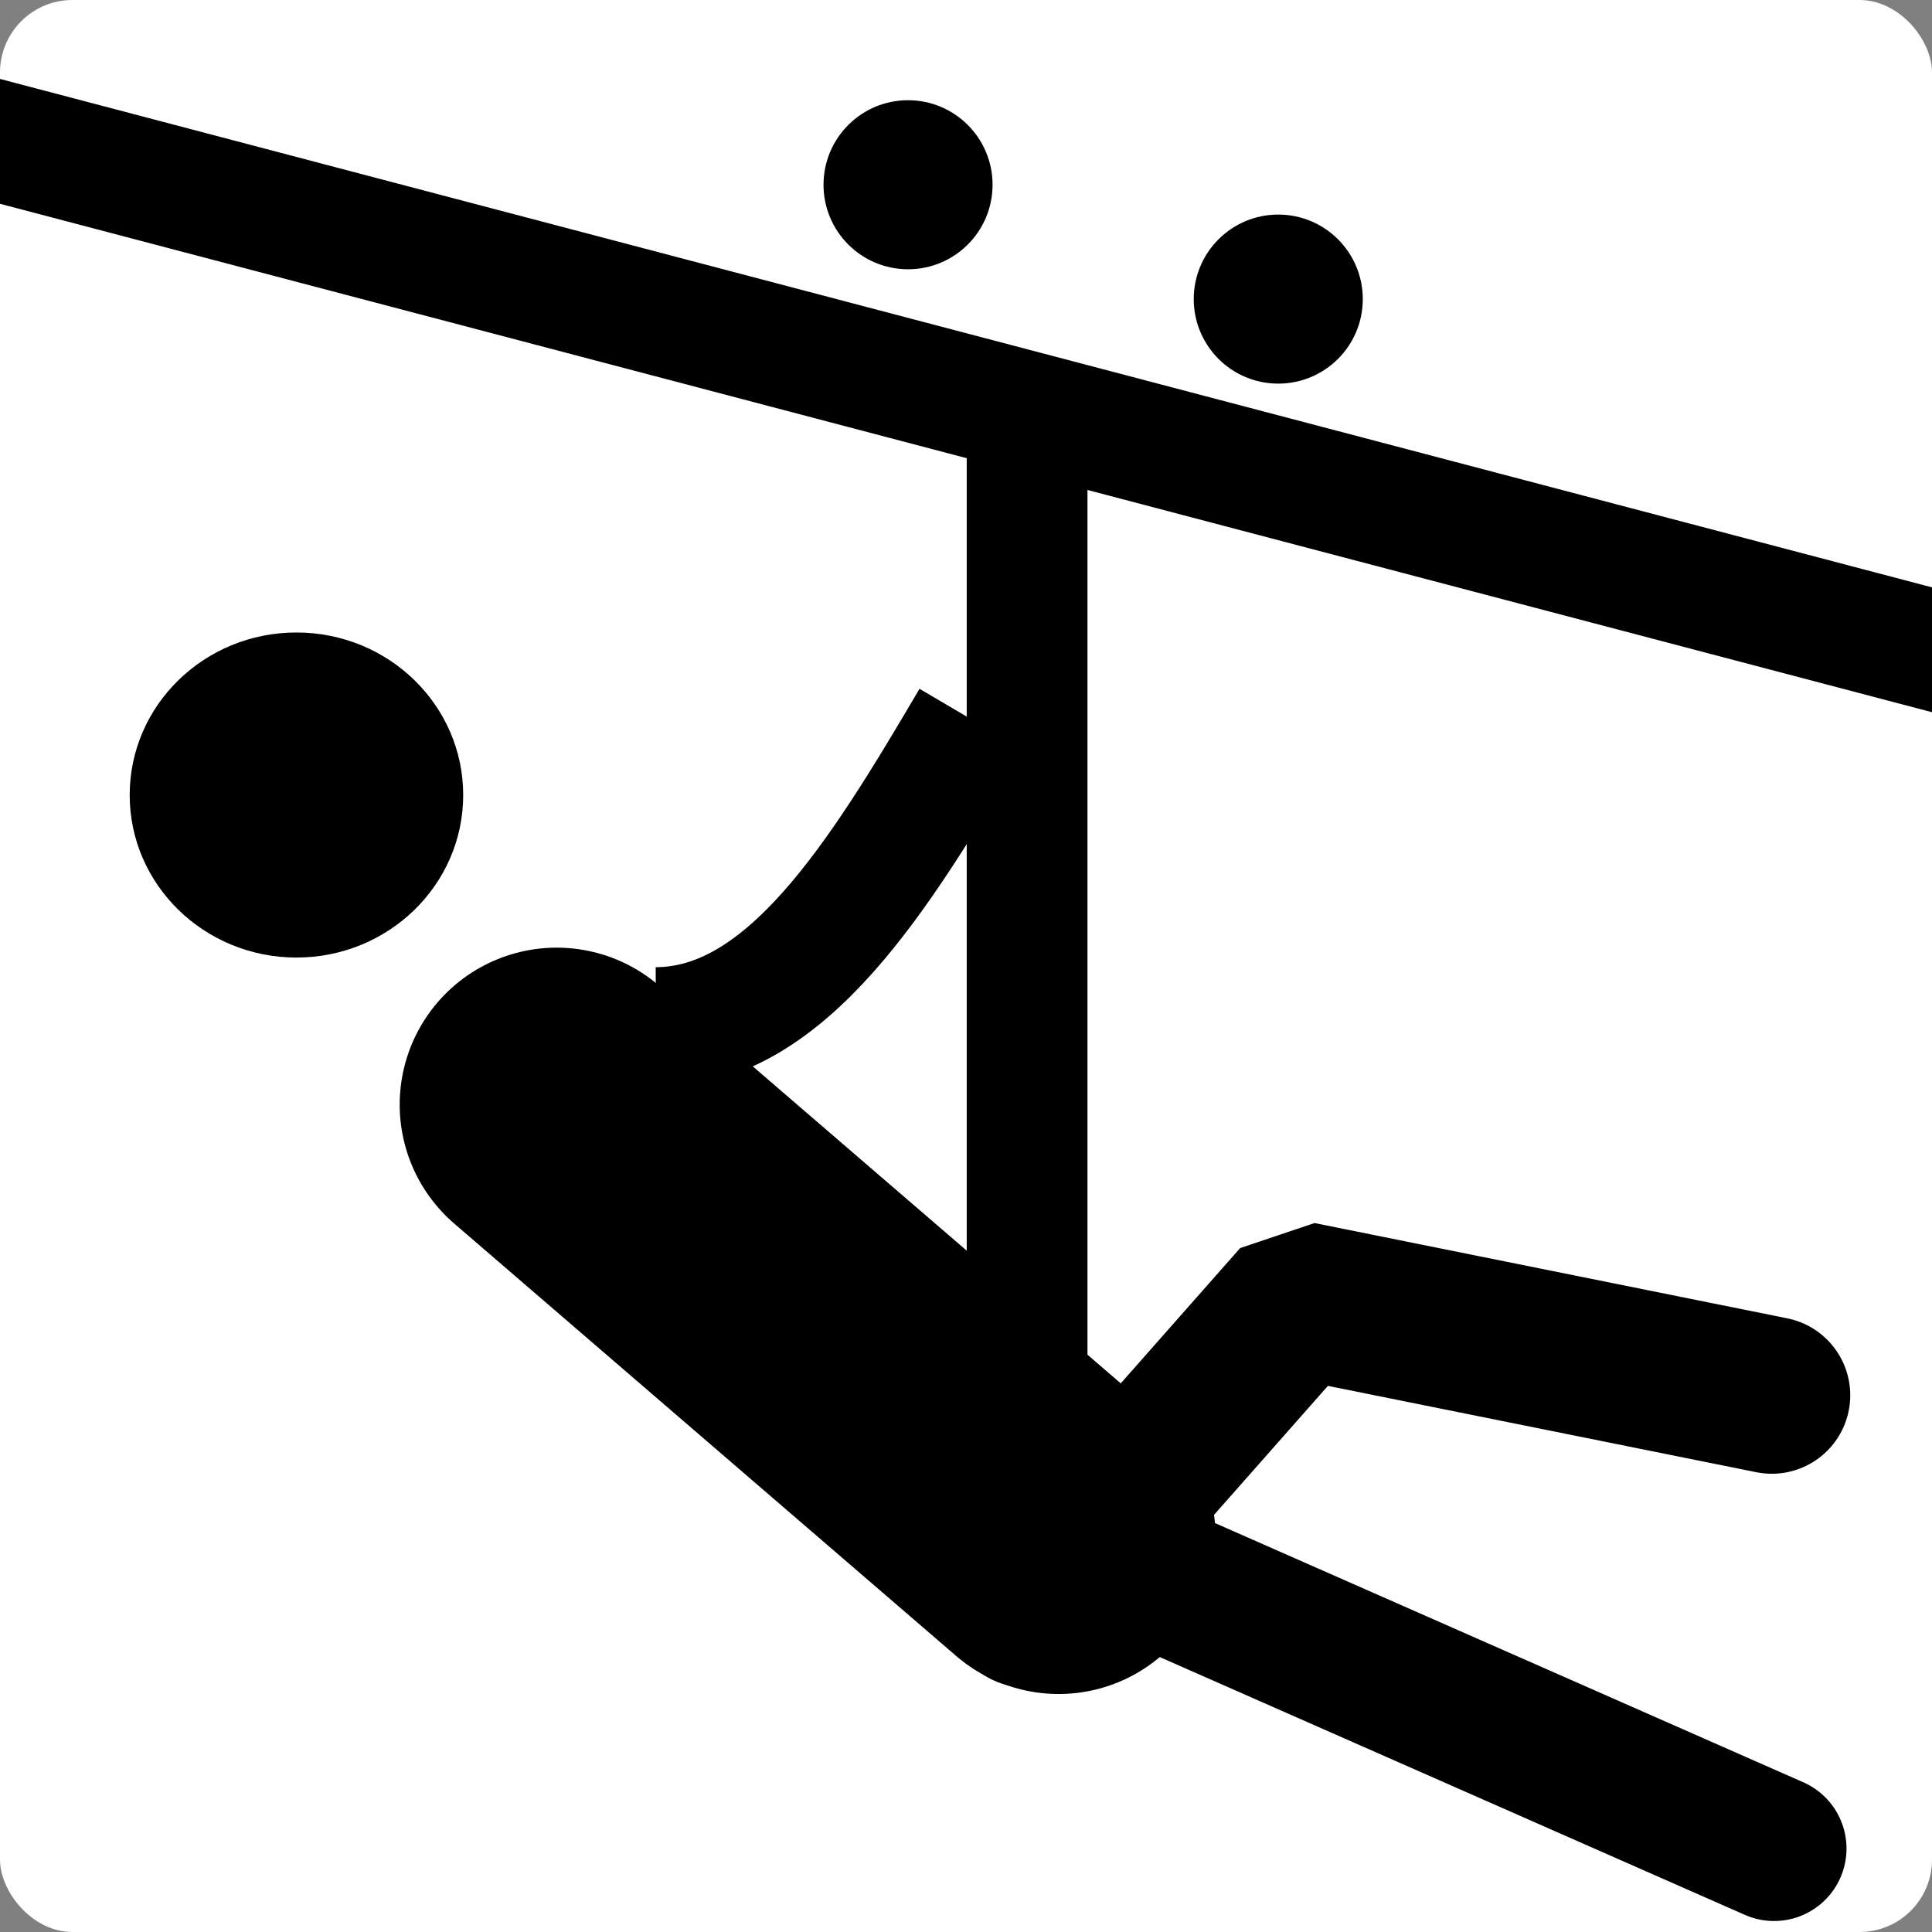 <svg height="16" viewBox="0 0 16 16" width="16" xmlns="http://www.w3.org/2000/svg"><rect x="0" y="0" width="16" height="16" fill="#808080" stroke="none"/><g transform="translate(0 -1037.362)"><rect fill="#fff" height="16" ry=".6" width="16" y="1037.362"/><path d="m-.835 1038.313c19 5 19 5 19 5" fill="none" stroke="#000"/><ellipse cx="2.455" cy="1043.946" rx="1.381" ry="1.346"/><path d="m8.506 1041.095v8" fill="none" stroke="#000" stroke-linecap="round"/><circle cx="7.52" cy="1038.892" r=".7"/><circle cx="10.586" cy="1039.839" r=".7"/><g fill="none" stroke="#000"><path d="m4.61 1046.51 4.157 3.581" stroke-linecap="round" stroke-width="2.6"/><path d="m8.046 1043.32c-.761 1.293-1.531 2.548-2.614 2.552"/><path d="m14.673 1048.917-3.915-.789-2.259 2.559" stroke-linecap="round" stroke-linejoin="bevel" stroke-width="1.3"/><path d="m9.835 1050.531 4.857 2.14" stroke-linecap="round" stroke-width="1.2"/></g></g></svg>